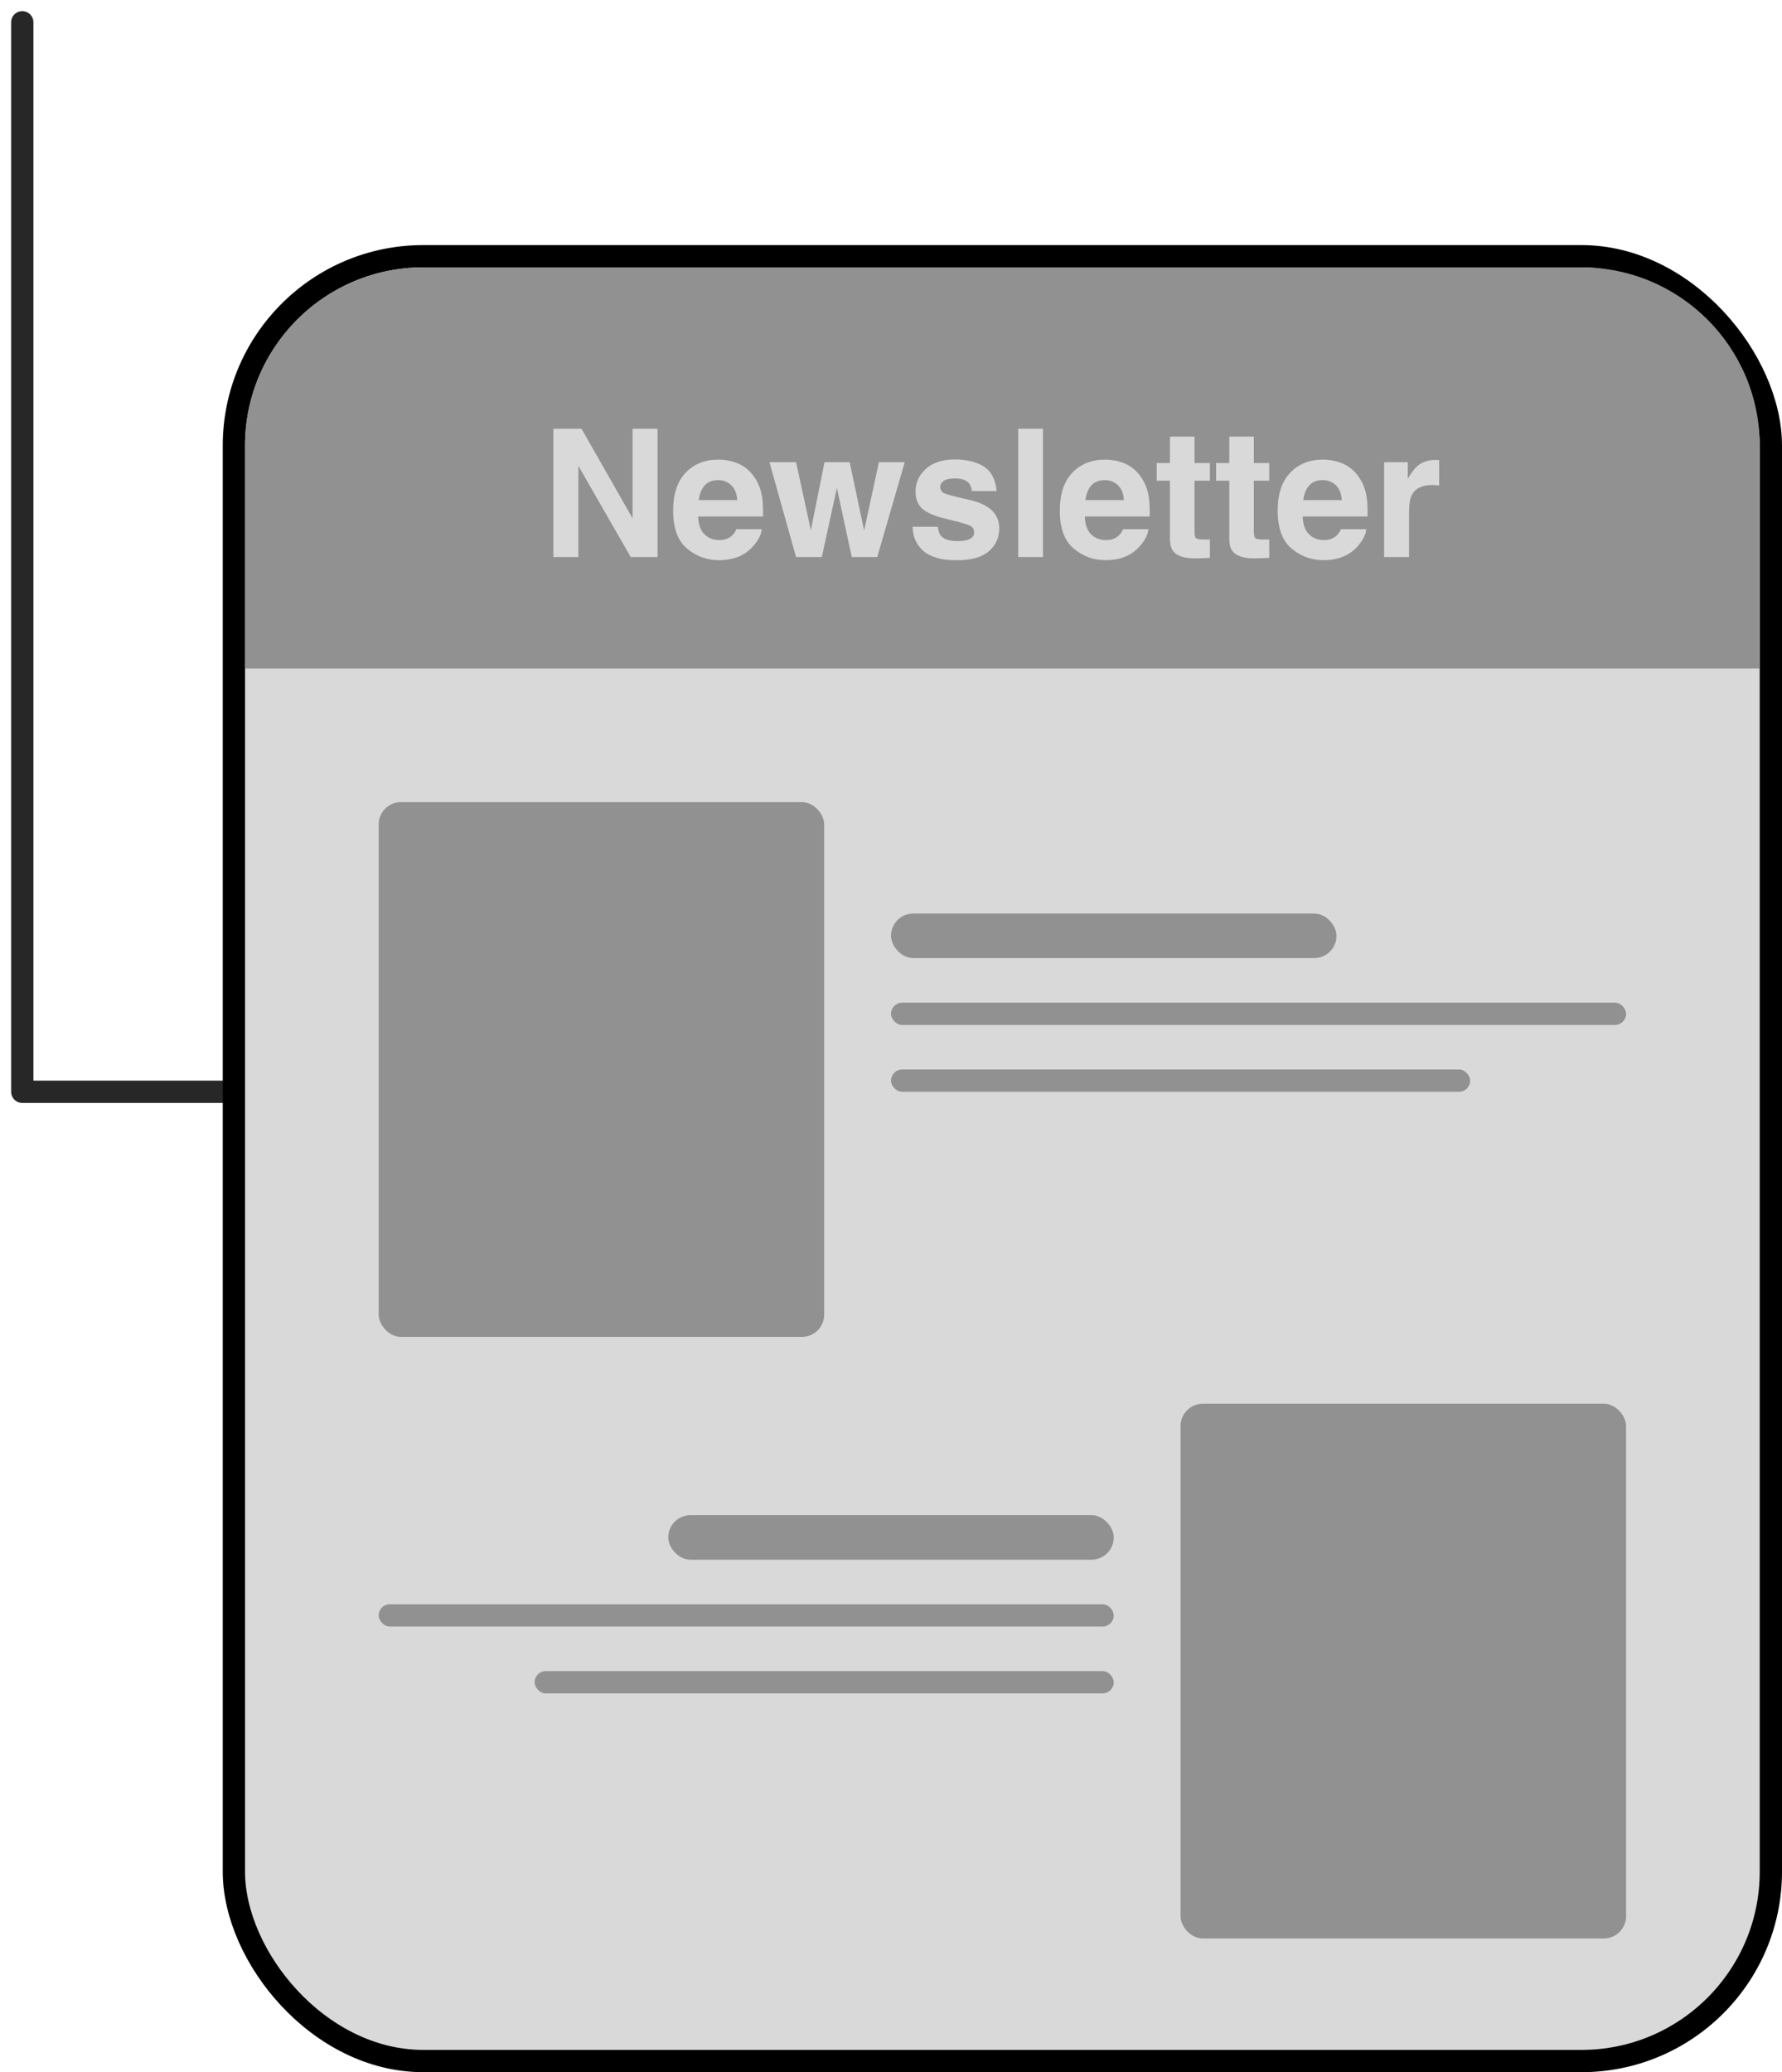 <?xml version="1.0" encoding="UTF-8"?>
<svg xmlns="http://www.w3.org/2000/svg" width="80" height="93" viewBox="0 0 80 93" fill="none">
  <path d="M19.5 49L1 49L1 1" stroke="#272727" stroke-linecap="round" stroke-linejoin="round"></path>
  <rect x="10.5" y="11.5" width="69" height="81" rx="8.5" fill="#D9D9D9" stroke="black"></rect>
  <path d="M11 20C11 15.582 14.582 12 19 12H71C75.418 12 79 15.582 79 20V30H11V20Z" fill="#919191"></path>
  <rect x="17" y="36" width="20" height="24" rx="1" fill="#919191"></rect>
  <rect x="40" y="41" width="20" height="2" rx="1" fill="#919191"></rect>
  <rect x="40" y="45" width="33" height="1" rx="0.5" fill="#919191"></rect>
  <rect x="40" y="48" width="26" height="1" rx="0.5" fill="#919191"></rect>
  <rect x="53" y="63" width="20" height="24" rx="1" fill="#919191"></rect>
  <rect x="30" y="68" width="20" height="2" rx="1" fill="#919191"></rect>
  <rect x="17" y="72" width="33" height="1" rx="0.5" fill="#919191"></rect>
  <rect x="24" y="75" width="26" height="1" rx="0.5" fill="#919191"></rect>
  <path d="M29.52 25H28.316L25.965 20.91V25H24.844V19.242H26.105L28.398 23.262V19.242H29.52V25ZM34.199 23.75C34.171 24.003 34.039 24.259 33.805 24.52C33.44 24.934 32.93 25.141 32.273 25.141C31.732 25.141 31.254 24.966 30.84 24.617C30.426 24.268 30.219 23.701 30.219 22.914C30.219 22.177 30.405 21.612 30.777 21.219C31.152 20.826 31.638 20.629 32.234 20.629C32.589 20.629 32.908 20.695 33.191 20.828C33.475 20.961 33.71 21.171 33.895 21.457C34.061 21.71 34.169 22.003 34.219 22.336C34.247 22.531 34.259 22.812 34.254 23.18H31.34C31.355 23.607 31.49 23.906 31.742 24.078C31.896 24.185 32.081 24.238 32.297 24.238C32.526 24.238 32.712 24.173 32.855 24.043C32.934 23.973 33.003 23.875 33.062 23.75H34.199ZM33.098 22.445C33.079 22.151 32.99 21.928 32.828 21.777C32.669 21.624 32.471 21.547 32.234 21.547C31.977 21.547 31.776 21.628 31.633 21.789C31.492 21.951 31.404 22.169 31.367 22.445H33.098ZM38.238 25L37.57 21.898L36.895 25H35.738L34.543 20.742H35.738L36.402 23.797L37.016 20.742H38.145L38.793 23.809L39.457 20.742H40.617L39.383 25H38.238ZM44.168 20.938C44.501 21.151 44.693 21.518 44.742 22.039H43.629C43.613 21.896 43.573 21.783 43.508 21.699C43.385 21.548 43.177 21.473 42.883 21.473C42.641 21.473 42.467 21.51 42.363 21.586C42.262 21.662 42.211 21.75 42.211 21.852C42.211 21.979 42.266 22.072 42.375 22.129C42.484 22.189 42.871 22.292 43.535 22.438C43.978 22.542 44.31 22.699 44.531 22.91C44.75 23.124 44.859 23.391 44.859 23.711C44.859 24.133 44.702 24.478 44.387 24.746C44.074 25.012 43.59 25.145 42.934 25.145C42.264 25.145 41.77 25.004 41.449 24.723C41.132 24.439 40.973 24.078 40.973 23.641H42.102C42.125 23.838 42.176 23.979 42.254 24.062C42.392 24.211 42.647 24.285 43.02 24.285C43.238 24.285 43.411 24.253 43.539 24.188C43.669 24.122 43.734 24.025 43.734 23.895C43.734 23.77 43.682 23.674 43.578 23.609C43.474 23.544 43.087 23.432 42.418 23.273C41.936 23.154 41.596 23.004 41.398 22.824C41.2 22.647 41.102 22.392 41.102 22.059C41.102 21.665 41.255 21.328 41.562 21.047C41.872 20.763 42.307 20.621 42.867 20.621C43.398 20.621 43.832 20.727 44.168 20.938ZM45.711 19.242H46.824V25H45.711V19.242ZM51.559 23.75C51.53 24.003 51.398 24.259 51.164 24.52C50.8 24.934 50.289 25.141 49.633 25.141C49.091 25.141 48.613 24.966 48.199 24.617C47.785 24.268 47.578 23.701 47.578 22.914C47.578 22.177 47.764 21.612 48.137 21.219C48.512 20.826 48.997 20.629 49.594 20.629C49.948 20.629 50.267 20.695 50.551 20.828C50.835 20.961 51.069 21.171 51.254 21.457C51.421 21.71 51.529 22.003 51.578 22.336C51.607 22.531 51.618 22.812 51.613 23.18H48.699C48.715 23.607 48.849 23.906 49.102 24.078C49.255 24.185 49.44 24.238 49.656 24.238C49.885 24.238 50.072 24.173 50.215 24.043C50.293 23.973 50.362 23.875 50.422 23.75H51.559ZM50.457 22.445C50.439 22.151 50.349 21.928 50.188 21.777C50.029 21.624 49.831 21.547 49.594 21.547C49.336 21.547 49.135 21.628 48.992 21.789C48.852 21.951 48.763 22.169 48.727 22.445H50.457ZM54.316 24.207V25.039L53.789 25.059C53.263 25.077 52.904 24.986 52.711 24.785C52.586 24.658 52.523 24.461 52.523 24.195V21.574H51.93V20.781H52.523V19.594H53.625V20.781H54.316V21.574H53.625V23.824C53.625 23.999 53.647 24.108 53.691 24.152C53.736 24.194 53.871 24.215 54.098 24.215C54.132 24.215 54.167 24.215 54.203 24.215C54.242 24.212 54.28 24.21 54.316 24.207ZM56.98 24.207V25.039L56.453 25.059C55.927 25.077 55.568 24.986 55.375 24.785C55.25 24.658 55.188 24.461 55.188 24.195V21.574H54.594V20.781H55.188V19.594H56.289V20.781H56.98V21.574H56.289V23.824C56.289 23.999 56.311 24.108 56.355 24.152C56.4 24.194 56.535 24.215 56.762 24.215C56.796 24.215 56.831 24.215 56.867 24.215C56.906 24.212 56.944 24.21 56.98 24.207ZM61.34 23.75C61.311 24.003 61.18 24.259 60.945 24.52C60.581 24.934 60.07 25.141 59.414 25.141C58.872 25.141 58.395 24.966 57.98 24.617C57.566 24.268 57.359 23.701 57.359 22.914C57.359 22.177 57.546 21.612 57.918 21.219C58.293 20.826 58.779 20.629 59.375 20.629C59.729 20.629 60.048 20.695 60.332 20.828C60.616 20.961 60.85 21.171 61.035 21.457C61.202 21.71 61.31 22.003 61.359 22.336C61.388 22.531 61.4 22.812 61.395 23.18H58.48C58.496 23.607 58.63 23.906 58.883 24.078C59.036 24.185 59.221 24.238 59.438 24.238C59.667 24.238 59.853 24.173 59.996 24.043C60.074 23.973 60.143 23.875 60.203 23.75H61.34ZM60.238 22.445C60.22 22.151 60.13 21.928 59.969 21.777C59.81 21.624 59.612 21.547 59.375 21.547C59.117 21.547 58.917 21.628 58.773 21.789C58.633 21.951 58.544 22.169 58.508 22.445H60.238ZM64.289 21.77C63.841 21.77 63.54 21.915 63.387 22.207C63.301 22.371 63.258 22.624 63.258 22.965V25H62.137V20.742H63.199V21.484C63.371 21.201 63.521 21.006 63.648 20.902C63.857 20.728 64.128 20.641 64.461 20.641C64.482 20.641 64.499 20.642 64.512 20.645C64.527 20.645 64.56 20.646 64.609 20.648V21.789C64.539 21.781 64.477 21.776 64.422 21.773C64.367 21.771 64.323 21.77 64.289 21.77Z" fill="#D9D9D9"></path>
</svg>
